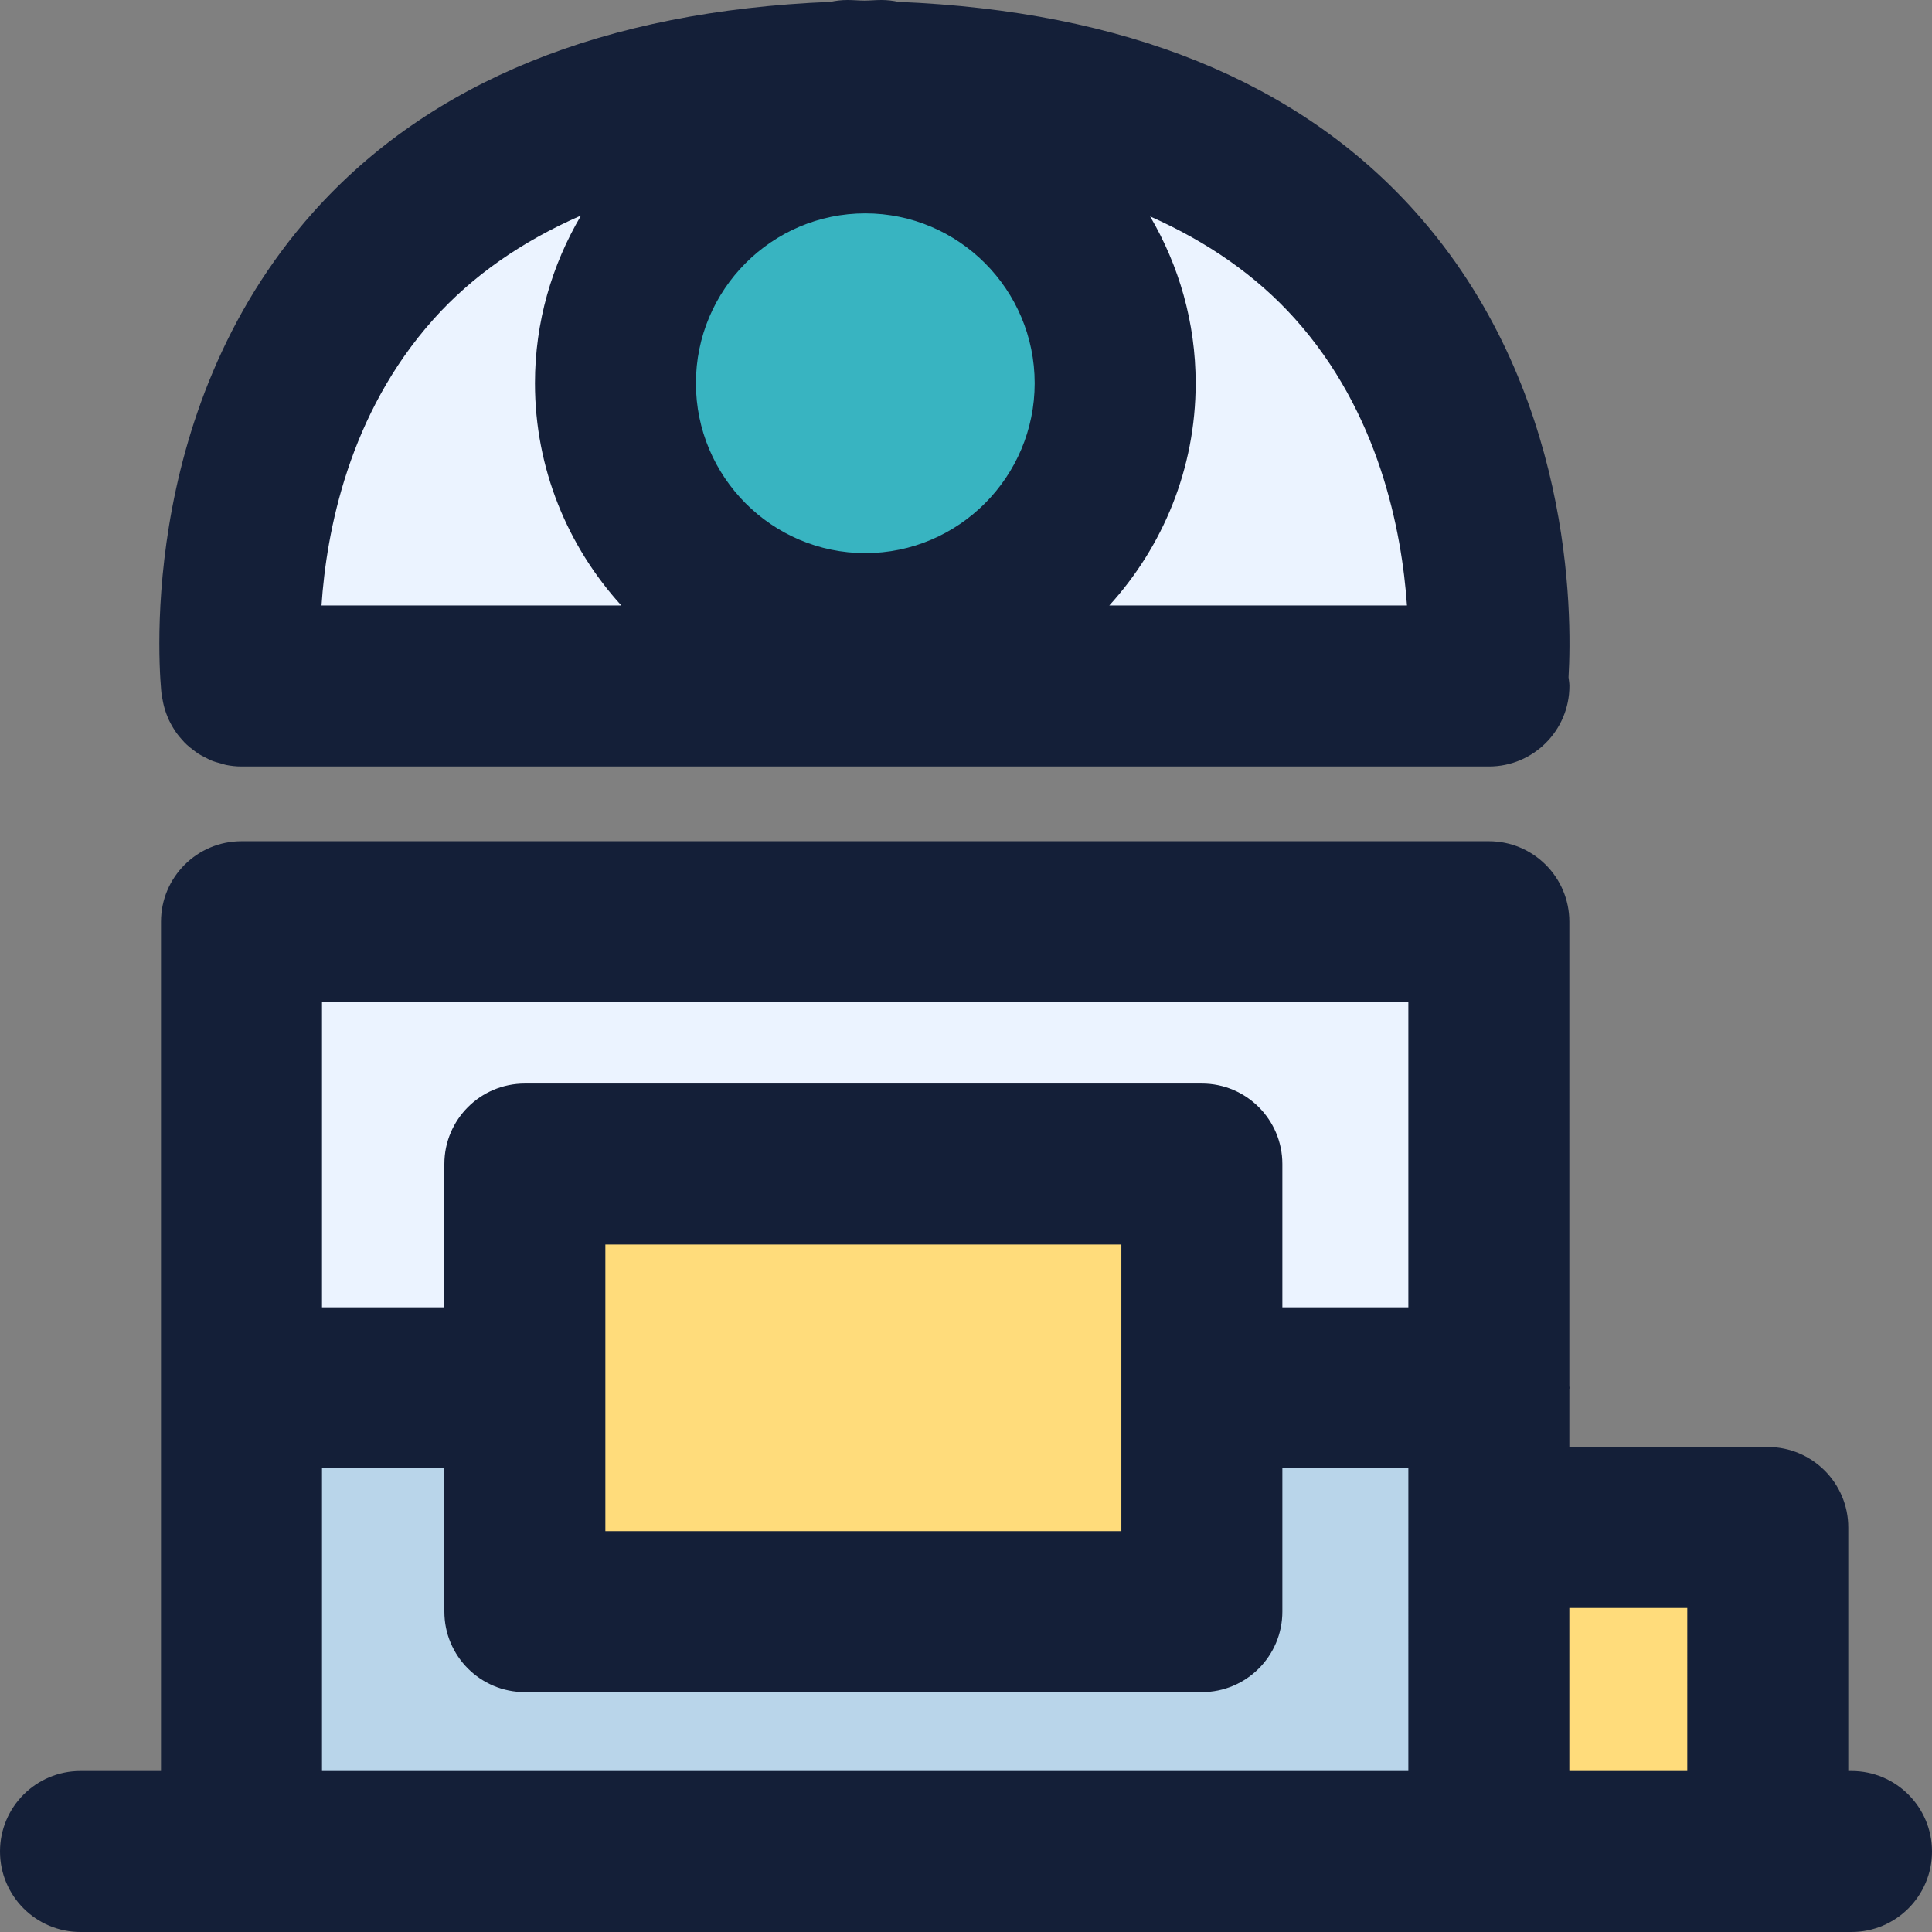 <?xml version="1.0" encoding="iso-8859-1"?>
<!-- Generator: Adobe Illustrator 19.0.0, SVG Export Plug-In . SVG Version: 6.00 Build 0)  -->
<svg version="1.1" id="Capa_1" xmlns="http://www.w3.org/2000/svg" xmlns:xlink="http://www.w3.org/1999/xlink" x="0px" y="0px"
	 viewBox="0 0 384 384" style="enable-background:new 0 0 384 384;" xml:space="preserve">
<rect x="0" y="0" width="384" height="384" fill="#808080" stroke="none"/>
<polygon style="fill:#B9D5EA;" points="295.92,277.84 295.92,370 48,370 48,277.84 104.32,277.84 104.32,322.32 238.88,322.32 
	238.88,277.84 "/>
<polygon style="fill:#EBF3FF;" points="295.92,185.2 295.92,277.84 238.88,277.84 238.88,233.36 104.32,233.36 104.32,277.84 
	48,277.84 48,185.2 "/>
<g>
	<rect x="295.92" y="305.6" style="fill:#FFDC7B;" width="55.44" height="64.4"/>
	<rect x="104.32" y="233.36" style="fill:#FFDC7B;" width="134.56" height="88.96"/>
</g>
<path style="fill:#EBF3FF;" d="M171.84,18.08C34.64,19.92,48,138.32,48,138.32h247.6C295.6,138.32,308.96,20,171.84,18.08z
	 M172,127.92c-27.44,0-49.68-22.24-49.68-49.76c0-27.44,22.24-49.76,49.68-49.76s49.68,22.32,49.68,49.76
	C221.68,105.68,199.44,127.92,172,127.92z"/>
<path style="fill:#38B4C1;" d="M221.68,78.16c0,27.52-22.24,49.76-49.68,49.76s-49.68-22.24-49.68-49.76
	c0-27.44,22.24-49.76,49.68-49.76S221.68,50.72,221.68,78.16z"/>
<g>
	<path style="fill:#141F38;" d="M368,352h-0.64v-48.4c0-8.832-7.168-16-16-16h-39.44v-11.368c0-0.136,0.04-0.256,0.04-0.392
		c0-0.128-0.032-0.256-0.04-0.384V183.2c0-8.832-7.168-16-16-16H48c-8.84,0-16,7.168-16,16v92.64V352H16c-8.84,0-16,7.168-16,16
		s7.16,16,16,16h32h247.92h55.44H368c8.832,0,16-7.168,16-16S376.832,352,368,352z M64,199.2h215.92v60.64h-25.04v-28.48
		c0-8.832-7.168-16-16-16H104.32c-8.84,0-16,7.168-16,16v28.48H64V199.2z M120.32,275.84v-28.48h102.56v28.48v28.48H120.32V275.84z
		 M64,291.84h24.32v28.48c0,8.832,7.16,16,16,16h134.56c8.832,0,16-7.168,16-16v-28.48h25.04v11.76V352H64V291.84z M311.92,319.6
		h23.44V352h-23.44V319.6z"/>
	<path style="fill:#141F38;" d="M281.36,42.16C258.112,16.136,223.472,2.208,178.568,0.368C177.48,0.136,176.36,0,175.2,0
		s-2.232,0.112-3.384,0.12C170.664,0.112,169.592,0,168.432,0c-1.16,0-2.28,0.136-3.368,0.368
		C120.16,2.208,85.528,16.136,62.272,42.16c-35.976,40.264-30.4,93.72-30.144,95.976c0.032,0.256,0.112,0.488,0.152,0.736
		c0.08,0.488,0.176,0.96,0.296,1.432c0.136,0.536,0.296,1.056,0.488,1.56c0.16,0.432,0.336,0.856,0.528,1.28
		c0.24,0.504,0.504,0.992,0.792,1.464c0.232,0.376,0.456,0.744,0.712,1.096c0.328,0.456,0.696,0.88,1.064,1.296
		c0.288,0.328,0.576,0.648,0.896,0.944c0.4,0.384,0.84,0.72,1.28,1.056c0.352,0.264,0.688,0.544,1.056,0.784
		c0.472,0.304,0.984,0.552,1.488,0.808c0.384,0.192,0.752,0.408,1.152,0.568c0.6,0.24,1.224,0.408,1.856,0.576
		c0.344,0.096,0.672,0.224,1.032,0.296c1,0.2,2.032,0.312,3.08,0.312c0.008,0,0.008,0,0.008,0h0.008h247.92c8.832,0,16-7.168,16-16
		c0-0.584-0.112-1.144-0.176-1.72C312.504,121.856,312.552,77.072,281.36,42.16z M279.648,120.336h-59.16
		c10.624-11.688,17.16-27.16,17.16-44.168c0-12.096-3.336-23.408-9.048-33.152c11.384,5.048,21.04,11.736,28.696,20.248
		C274.136,81.96,278.616,105.528,279.648,120.336z M171.984,42.408c18.56,0,33.664,15.144,33.664,33.76
		s-15.104,33.768-33.664,33.768S138.32,94.784,138.32,76.168S153.424,42.408,171.984,42.408z M115.488,42.832
		c-5.784,9.792-9.16,21.16-9.16,33.336c0,17.008,6.536,32.48,17.16,44.168H63.904c0.976-14.672,5.4-38.016,22.232-56.856
		C93.928,54.76,103.808,47.936,115.488,42.832z"/>
</g>
<g>
</g>
<g>
</g>
<g>
</g>
<g>
</g>
<g>
</g>
<g>
</g>
<g>
</g>
<g>
</g>
<g>
</g>
<g>
</g>
<g>
</g>
<g>
</g>
<g>
</g>
<g>
</g>
<g>
</g>
</svg>
